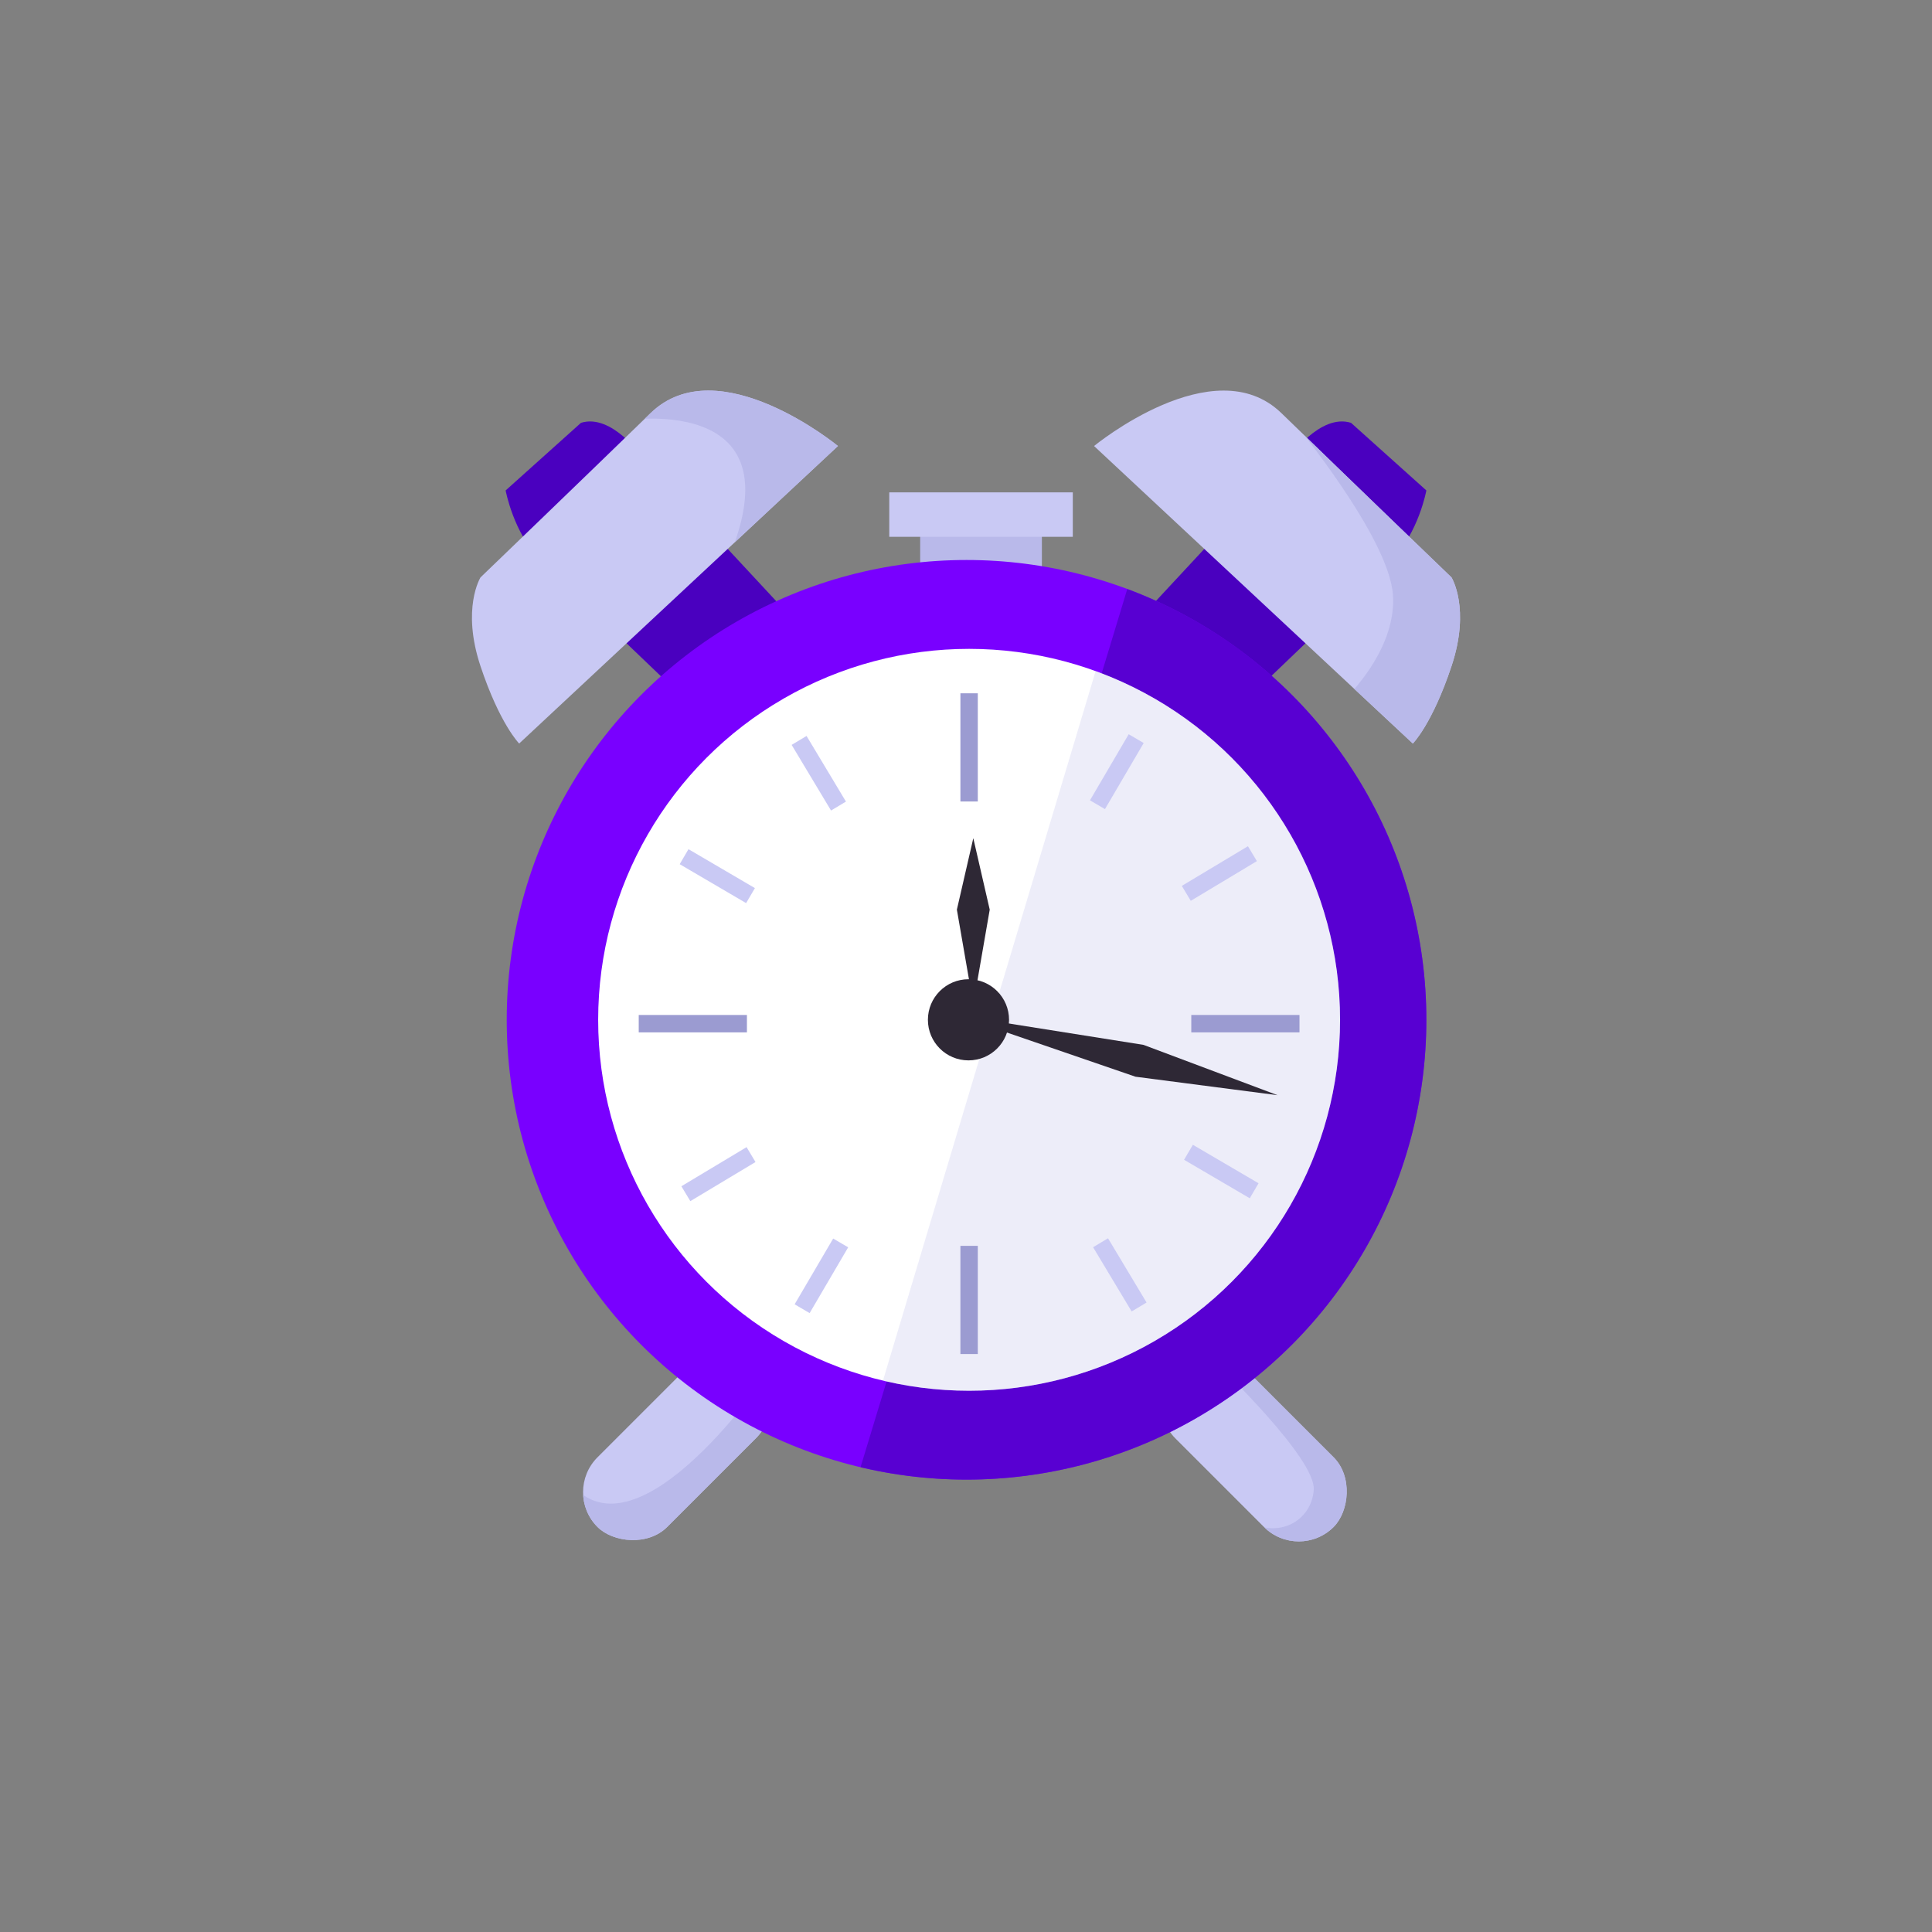<svg xmlns="http://www.w3.org/2000/svg" xmlns:xlink="http://www.w3.org/1999/xlink" viewBox="0 0 1000 1000">
  <rect x="0" y="0" width="1000" height="1000" fill="#808080" stroke="none"/>
  <defs>
    <clipPath id="fc9e0c93-68cb-4837-8f65-028d0289d0fe">
      <path d="M566.28,230.85s62-51,97-17,88,85,88,85,10,16,0,46-20,40-20,40Z" fill="#c9c9f4"/>
    </clipPath>
    <clipPath id="b4e3662e-327e-4542-8157-9cdbcfe47d0d">
      <path d="M433.72,230.85s-62-51-97-17-88,85-88,85-10,16,0,46,20,40,20,40Z" fill="#c9c9f4"/>
    </clipPath>
    <clipPath id="ba9ae0c4-9a58-4455-bb6f-165325176b7c">
      <rect x="591.28" y="723.85" width="116" height="51" rx="25.5" transform="translate(578.51 1738.33) rotate(-135)" fill="#c9c9f4"/>
    </clipPath>
    <clipPath id="a2658045-19fb-4809-b5d8-27191195f6a7">
      <rect x="292.28" y="723.85" width="116" height="51" rx="25.5" transform="translate(-427.28 467.16) rotate(-45)" fill="#c9c9f4"/>
    </clipPath>
    <clipPath id="bdd74cfb-84ca-48ac-ac98-ff39086a6759">
      <circle cx="500.28" cy="527.85" r="238" fill="#7900ff"/>
    </clipPath>
    <clipPath id="af2870f6-614b-4195-8401-21a0ceba3e40">
      <circle cx="501.61" cy="527.85" r="192" fill="#fff"/>
    </clipPath>
  </defs>
  <g id="b48dd951-a1da-4ee9-b6e3-48a173345a2d" data-name="Layer 3">
    <g id="fad73c3e-8c60-428c-a671-412c33a12881" data-name="Layer 4">
      <g>
        <g>
          <path d="M738.28,253.85s-4,22-18,36-81,78-81,78l-51-46,79-85s16-23,32-18Z" fill="#4a00bf"/>
          <g>
            <path d="M566.28,230.85s62-51,97-17,88,85,88,85,10,16,0,46-20,40-20,40Z" fill="#c9c9f4"/>
            <g clip-path="url(#fc9e0c93-68cb-4837-8f65-028d0289d0fe)">
              <path d="M669.39,218.14S719,278,721,308s-27,56-27,56l39,36,46-92-32-35-77.61-54.86" fill="#b9b9ea"/>
            </g>
          </g>
        </g>
        <g>
          <path d="M261.72,253.85s4,22,18,36,81,78,81,78l51-46-79-85s-16-23-32-18Z" fill="#4a00bf"/>
          <g>
            <path d="M433.72,230.85s-62-51-97-17-88,85-88,85-10,16,0,46,20,40,20,40Z" fill="#c9c9f4"/>
            <g clip-path="url(#b4e3662e-327e-4542-8157-9cdbcfe47d0d)">
              <path d="M320,218s95.1-17.29,56.55,72.35h0L430,255l16-37-59-32-48,4Z" fill="#b9b9ea"/>
            </g>
          </g>
        </g>
        <g>
          <rect x="591.28" y="723.85" width="116" height="51" rx="25.5" transform="translate(578.51 1738.33) rotate(-135)" fill="#c9c9f4"/>
          <g clip-path="url(#ba9ae0c4-9a58-4455-bb6f-165325176b7c)">
            <path d="M632,708s49,47,48,63-18,26-35,16l16,22,33,1,22-33-22-43-45-33Z" fill="#b9b9ea"/>
          </g>
        </g>
        <g>
          <rect x="292.28" y="723.85" width="116" height="51" rx="25.5" transform="translate(-427.28 467.16) rotate(-45)" fill="#c9c9f4"/>
          <g clip-path="url(#a2658045-19fb-4809-b5d8-27191195f6a7)">
            <path d="M395,714s-70,102-103,49l-6,21,48,35,48-34,36-60-23-11" fill="#b9b9ea"/>
          </g>
        </g>
        <rect x="476.28" y="272.85" width="63" height="35" fill="#b9b9ea"/>
        <g>
          <circle cx="500.28" cy="527.85" r="238" fill="#7900ff"/>
          <g clip-path="url(#bdd74cfb-84ca-48ac-ac98-ff39086a6759)">
            <polygon points="588 290 434 797 566 797 725 720 796 520 738 400 588 290" fill="#4a00bf" opacity="0.7"/>
          </g>
        </g>
        <g>
          <circle cx="501.61" cy="527.85" r="192" fill="#fff"/>
          <g clip-path="url(#af2870f6-614b-4195-8401-21a0ceba3e40)">
            <polygon points="572 331 453 728 543 739 645 684 707 599 714 514 673 409 572 331" fill="#b9b9ea" opacity="0.25"/>
          </g>
        </g>
        <rect x="460.28" y="254.85" width="95" height="23" fill="#c9c9f4"/>
        <g>
          <rect x="497.11" y="358.85" width="9" height="56" fill="#9b9bd1"/>
          <rect x="497.11" y="644.85" width="9" height="56" fill="#9b9bd1"/>
        </g>
        <g>
          <rect x="640.11" y="501.85" width="9" height="56" transform="translate(1174.46 -114.76) rotate(90)" fill="#9b9bd1"/>
          <rect x="354.11" y="501.85" width="9" height="56" transform="translate(888.46 171.24) rotate(90)" fill="#9b9bd1"/>
        </g>
        <g>
          <g>
            <rect x="573.55" y="379.6" width="9" height="39.65" transform="translate(281.28 -237.45) rotate(30.37)" fill="#c9c9f4"/>
            <rect x="420.63" y="640.63" width="9" height="39.46" transform="translate(392.23 -124.32) rotate(30.37)" fill="#c9c9f4"/>
          </g>
          <g>
            <rect x="627.64" y="586.64" width="9" height="39.41" transform="translate(1474.89 367.54) rotate(120.37)" fill="#c9c9f4"/>
            <rect x="366.77" y="433.54" width="9" height="39.85" transform="translate(950.22 362.43) rotate(120.37)" fill="#c9c9f4"/>
          </g>
        </g>
        <g>
          <g>
            <rect x="626.62" y="432.17" width="9" height="39.92" transform="translate(694.04 -321.68) rotate(59.03)" fill="#c9c9f4"/>
            <rect x="367.36" y="588.05" width="9" height="39.35" transform="translate(701.6 -23.84) rotate(59.03)" fill="#c9c9f4"/>
          </g>
          <g>
            <rect x="575.13" y="640.47" width="9" height="38.77" transform="translate(1416.17 927.38) rotate(149.03)" fill="#c9c9f4"/>
            <rect x="419.32" y="380.41" width="9" height="39.63" transform="translate(993.16 525.3) rotate(149.03)" fill="#c9c9f4"/>
          </g>
        </g>
        <circle cx="501.28" cy="527.85" r="21" fill="#2e2835"/>
        <polygon points="503.78 519.85 495.28 470.83 503.78 433.85 512.28 470.83 503.78 519.85" fill="#2e2835"/>
        <polygon points="495.05 525.46 591.86 540.82 661.27 566.87 587.75 557.31 495.05 525.46" fill="#2e2835"/>
      </g>
    </g>
  </g>
</svg>
